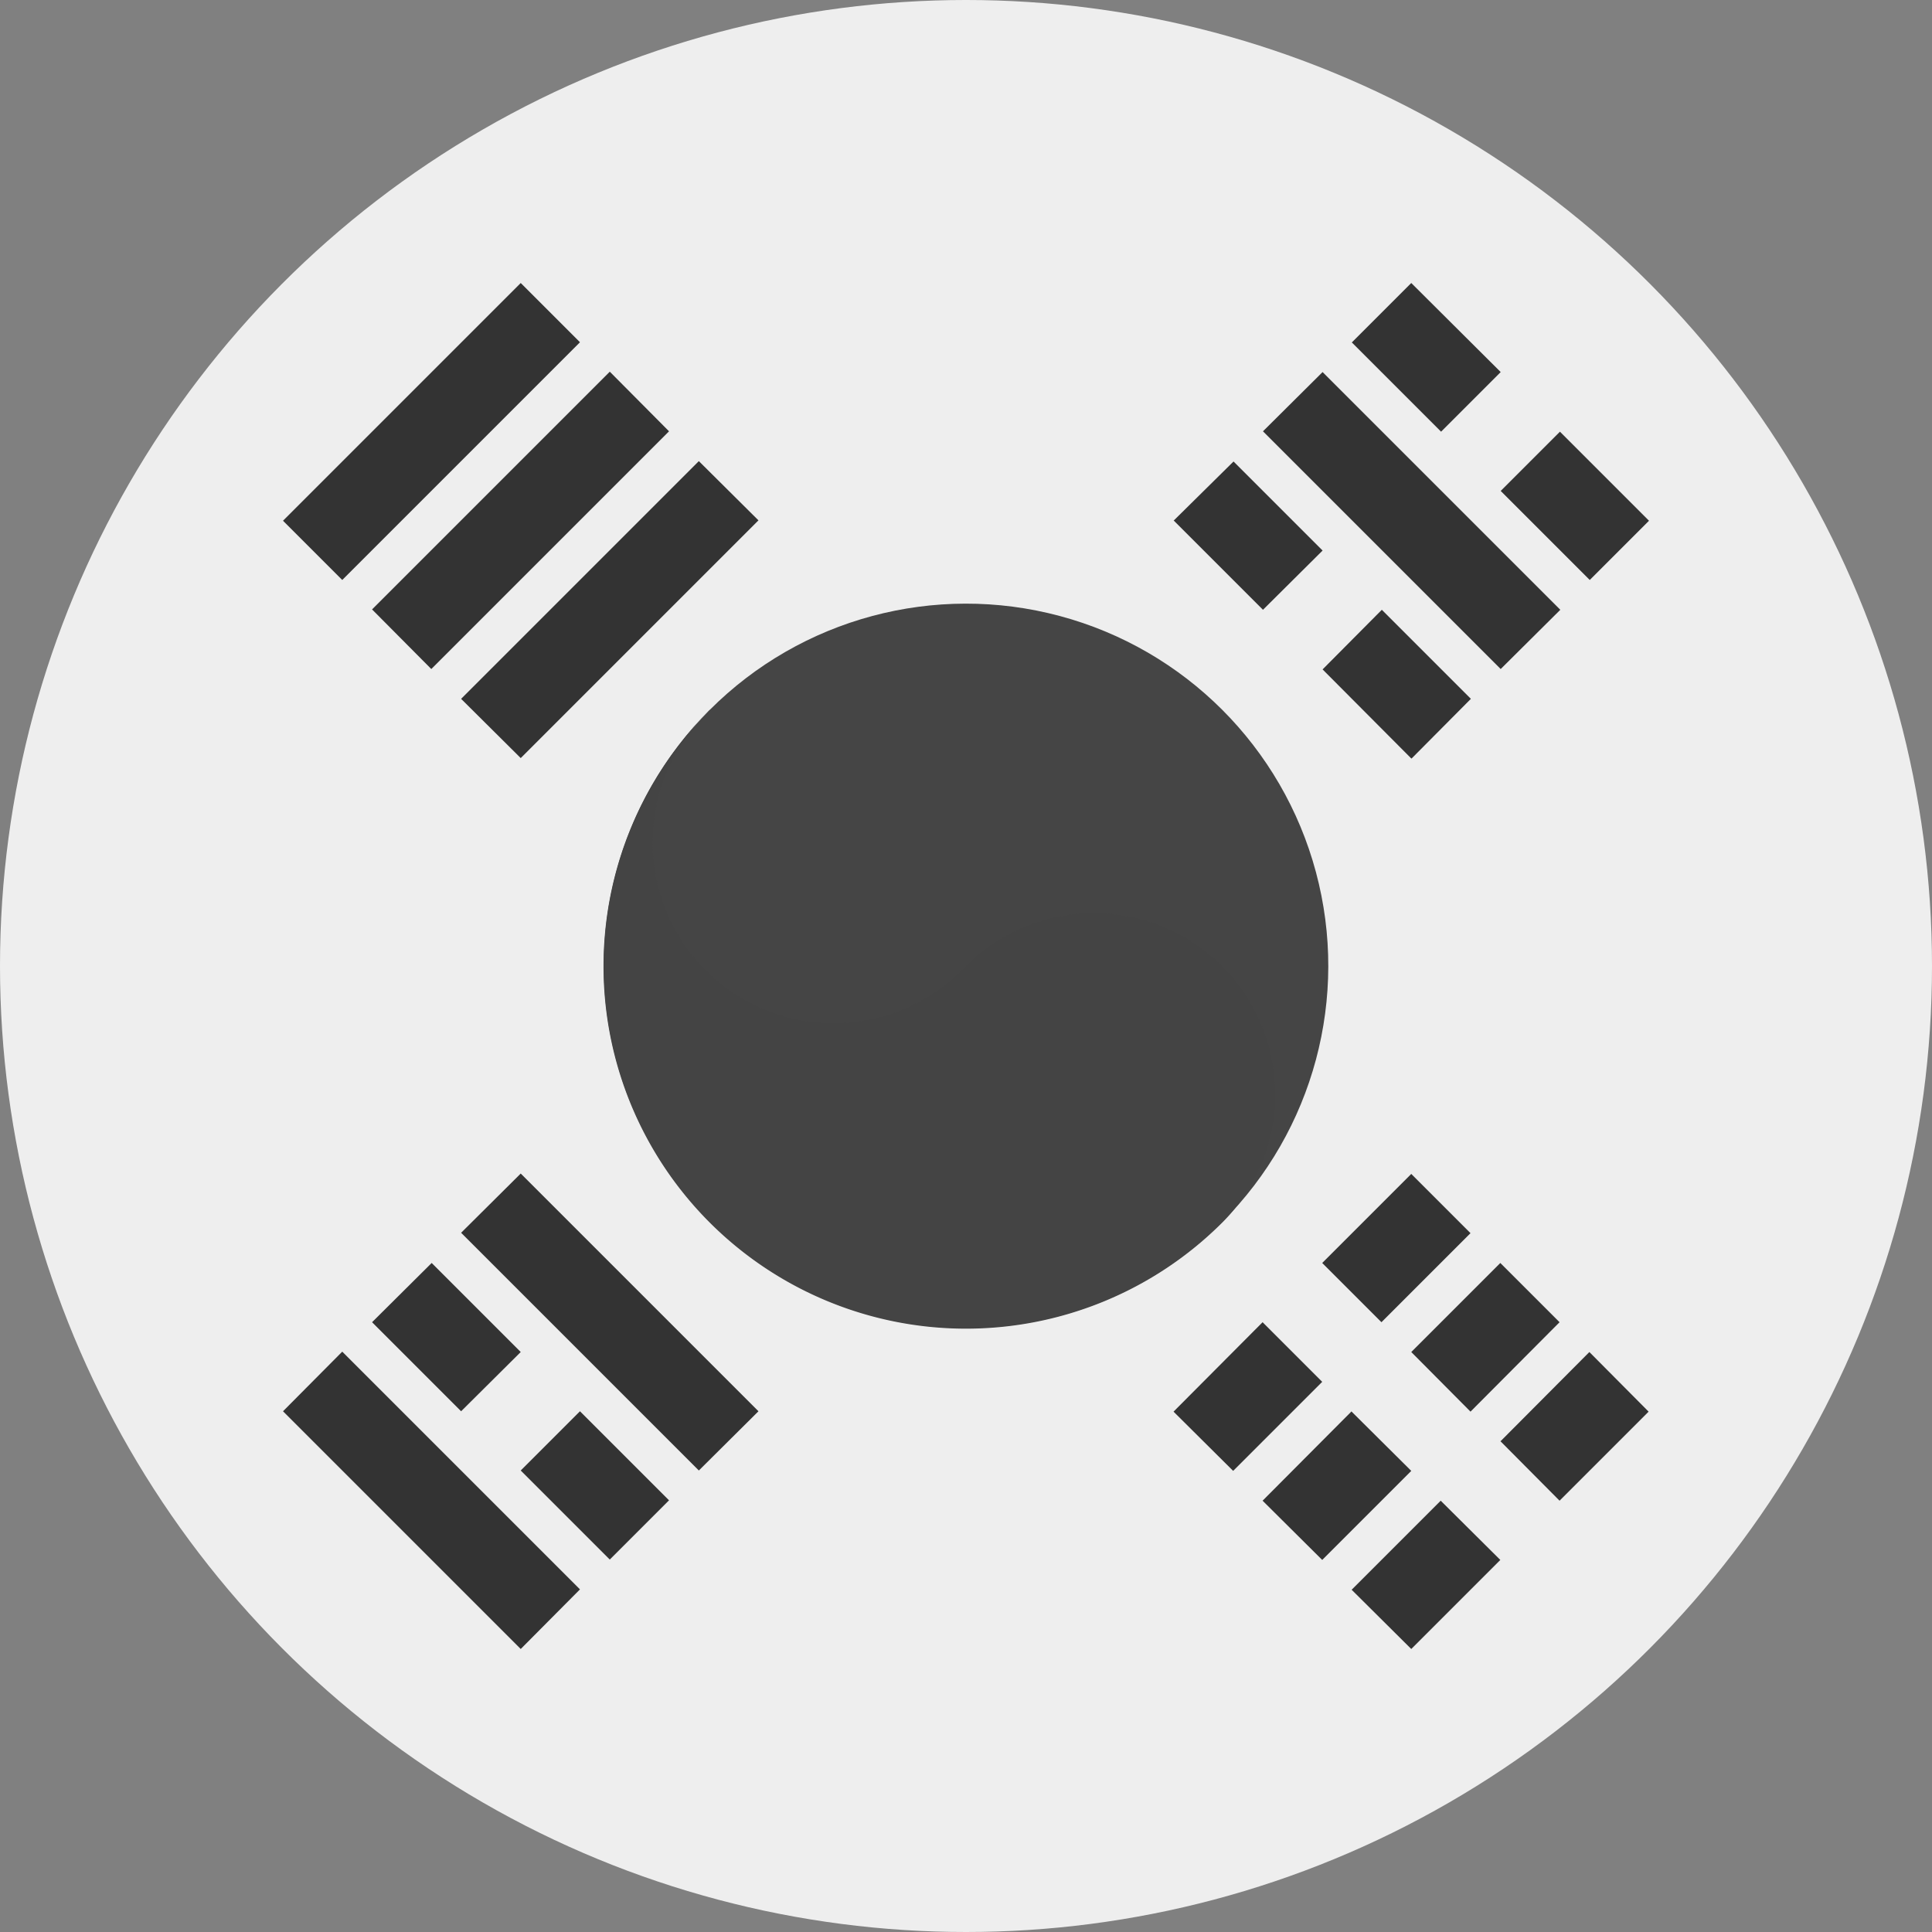 <?xml version='1.0' encoding='UTF-8'?>
<svg xmlns="http://www.w3.org/2000/svg" width="512" height="512" fill="none">
  <rect width="100%" height="100%" fill="#808080" stroke="none"/>
  <circle cx="256" cy="256" r="256" fill="#EEE"/>
  <path fill="#333" d="m90.7 153.7 63-63L138 75l-63 63 15.7 15.7Zm267.6-62.9 23.6 23.6 15.8-15.8L374 75l-15.8 15.8Zm39.4 86.5-63-63 15.8-15.7 63 63-15.8 15.7ZM374 311.1l-23.6 23.6 15.7 15.7 23.6-23.6-15.7-15.7Zm-39.4 39.3L311 374.1l15.8 15.7 23.6-23.6-15.8-15.8Zm63 31.6 23.6-23.7 15.7 15.8-23.6 23.6-15.7-15.8Zm-15.8 15.7-23.6 23.6L374 437l23.6-23.6-15.8-15.7Zm-7.8-39.4 23.6-23.6 15.7 15.7-23.6 23.7-15.7-15.8ZM358.2 374l-23.6 23.7 15.8 15.7 23.6-23.6-15.8-15.7Zm-47.1-236 23.6 23.6 15.8-15.7-23.6-23.6L311 138Zm62.9 63-23.5-23.6 15.7-15.8 23.6 23.6-15.7 15.8Zm47.3-47.3-23.6-23.6 15.7-15.7L437 138l-15.7 15.7ZM153.7 421.2l-63-63L75 374l63 63 15.7-15.8Zm0-47.2 23.6 23.6-15.7 15.7-23.6-23.6 15.7-15.7ZM138 358.3l-23.6-23.6-15.8 15.7 23.6 23.6 15.8-15.7Zm0-47.3 63 63-15.8 15.7-63-63L138 311Zm39.3-196.7-63 63-15.7-15.8 63-63 15.7 15.8ZM138 200.9l63-63-15.8-15.7-63 63 15.8 15.7Z"/>
  <circle cx="96" cy="96" r="96" fill="#454545" transform="scale(-1 1) rotate(-45 113.1 600.9)"/>
  <path fill="#444444" d="M188.1 188.1A96 96 0 1 0 323.9 324a48 48 0 1 0-68-67.9 48 48 0 1 1-67.8-67.9Z"/>
</svg>
